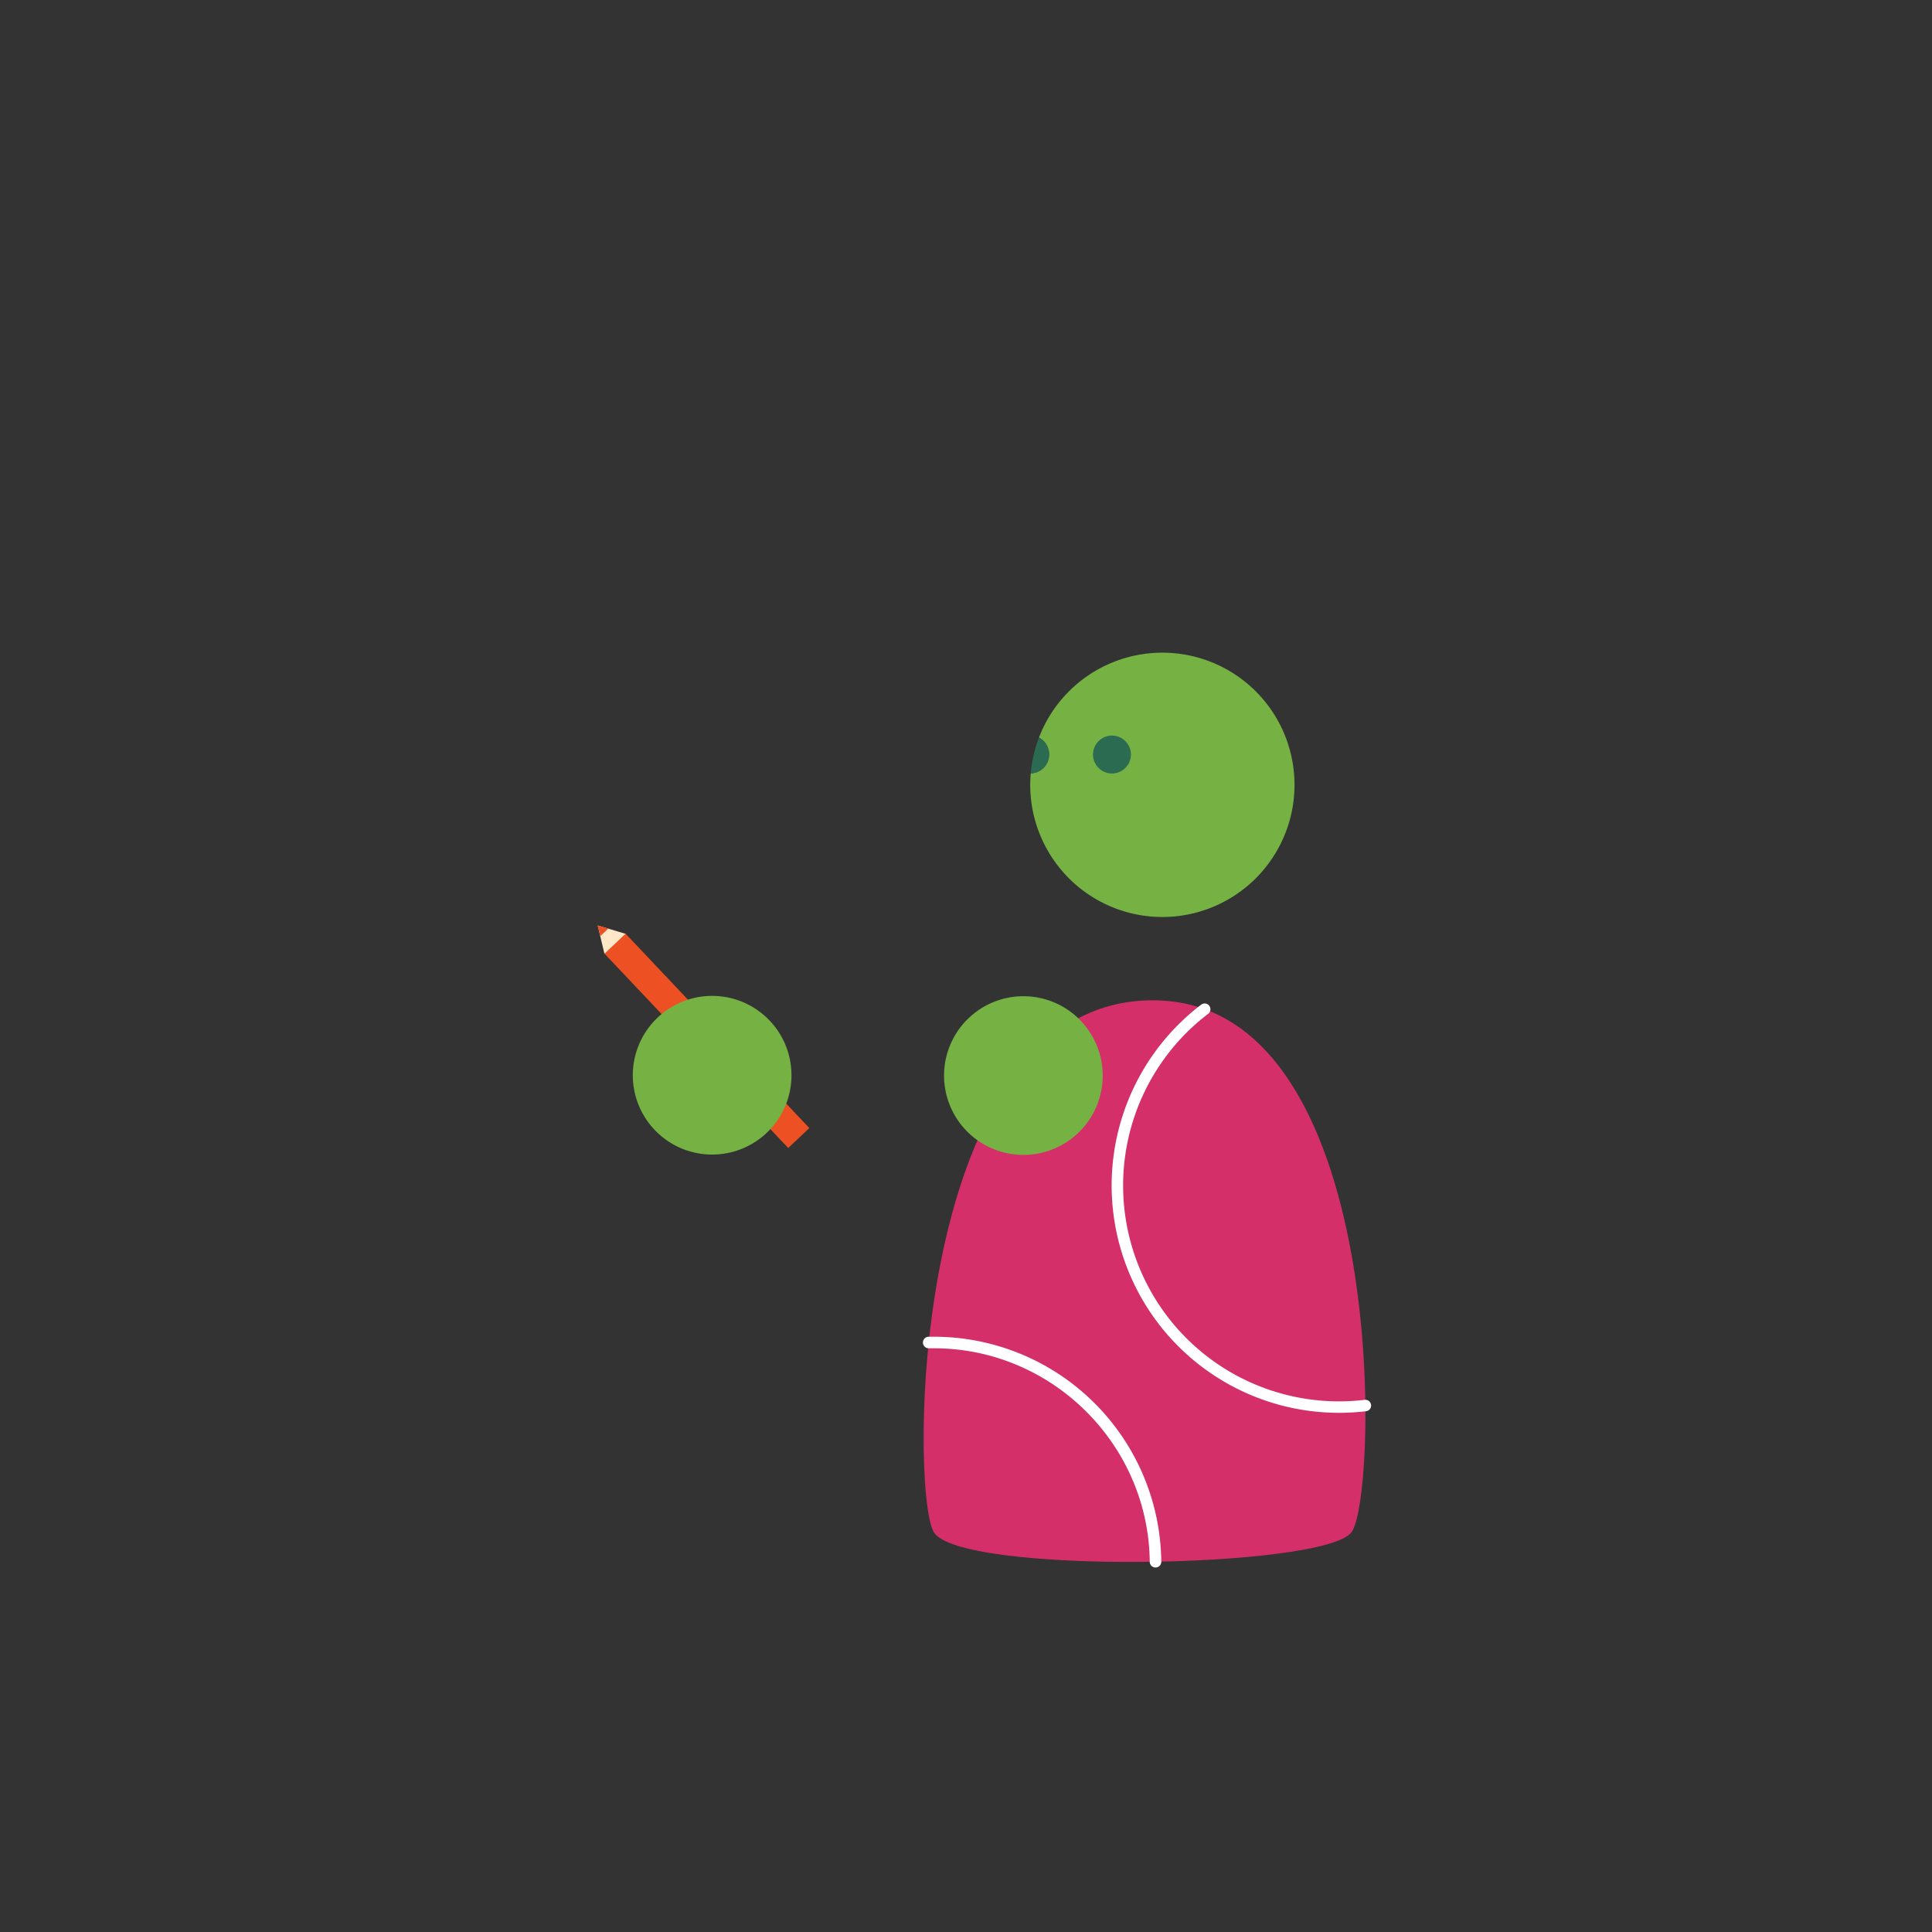 <svg xmlns="http://www.w3.org/2000/svg" viewBox="0 0 1018.17 1018.17"><rect x="0" y="0" width="1018.17" height="1018.17" fill="#333333" stroke="none"/><defs><style>.cls-1{fill:#ed5123;}.cls-2{fill:#ffe7c7;}.cls-3{fill:#d52f6a;}.cls-4,.cls-5{fill:#75b243;}.cls-5{fill-rule:evenodd;}.cls-6{fill:#fff;}.cls-7{fill:#2b6b52;}.cls-8{fill:none;}</style></defs><title>animation-2-2</title><g id="Layer_2" data-name="Layer 2"><g id="Layer_1-2" data-name="Layer 1"><g id="Group_114" data-name="Group 114"><rect id="Rectangle_30" data-name="Rectangle 30" class="cls-1" x="364.83" y="477.98" width="15.3" height="141.09" transform="translate(-275 405.75) rotate(-43.39)"/></g><g id="Group_115" data-name="Group 115"><path id="Path_135" data-name="Path 135" class="cls-2" d="M315,487.74l14.66,4.38-11.12,10.5Z"/></g><g id="Group_116" data-name="Group 116"><path id="Path_136" data-name="Path 136" class="cls-1" d="M320.54,489.38l-4.18,3.94L315,487.74Z"/></g><g id="Group_106" data-name="Group 106"><path id="Path_129" data-name="Path 129" class="cls-3" d="M607.66,527.16C479.69,527,479.44,784.46,492,807.24s206,19.51,220.27.21S732.3,527.28,607.66,527.16Z"/></g><g id="Group_107" data-name="Group 107"><path class="cls-4" d="M682.21,413.69a69.64,69.64,0,0,1-139.28-.14c0-2,.1-4,.27-6a10,10,0,0,0,4.33-18.84,69.64,69.64,0,0,1,134.68,25Z"/></g><g id="Group_110" data-name="Group 110"><path id="Path_131" data-name="Path 131" class="cls-5" d="M581.14,566.86a41.81,41.81,0,1,0-41.84,41.77h0a41.8,41.8,0,0,0,41.84-41.76Z"/></g><g id="Group_113" data-name="Group 113"><path id="Path_134" data-name="Path 134" class="cls-5" d="M417.11,566.7a41.81,41.81,0,1,0-41.84,41.76h0a41.79,41.79,0,0,0,41.84-41.75Z"/></g><g id="Group_117" data-name="Group 117"><path id="Path_137" data-name="Path 137" class="cls-6" d="M609,826.07h0a3,3,0,0,0,3-3.07A119.82,119.82,0,0,0,492.31,704.46l-2.94,0a3,3,0,0,0,.14,6.09q1.39,0,2.79,0c62,.06,113,50.53,113.62,112.52A3,3,0,0,0,609,826.07Z"/></g><g id="Group_118" data-name="Group 118"><path id="Path_138" data-name="Path 138" class="cls-6" d="M705.49,744.56a122.12,122.12,0,0,0,14.43-.84,3,3,0,1,0-.72-6h0a116.18,116.18,0,0,1-13.7.8,113.75,113.75,0,0,1-68.8-204.23,3,3,0,0,0-3.69-4.83A119.82,119.82,0,0,0,705.5,744.56Z"/></g><circle id="Ellipse_41" data-name="Ellipse 41" class="cls-7" cx="586.01" cy="397.64" r="9.99"/><path class="cls-7" d="M552.94,397.6a10,10,0,0,1-9.74,10,68.26,68.26,0,0,1,4.33-18.84A10,10,0,0,1,552.94,397.6Z"/><rect class="cls-8" x="0.5" y="0.5" width="1017.17" height="1017.17"/></g></g></svg>